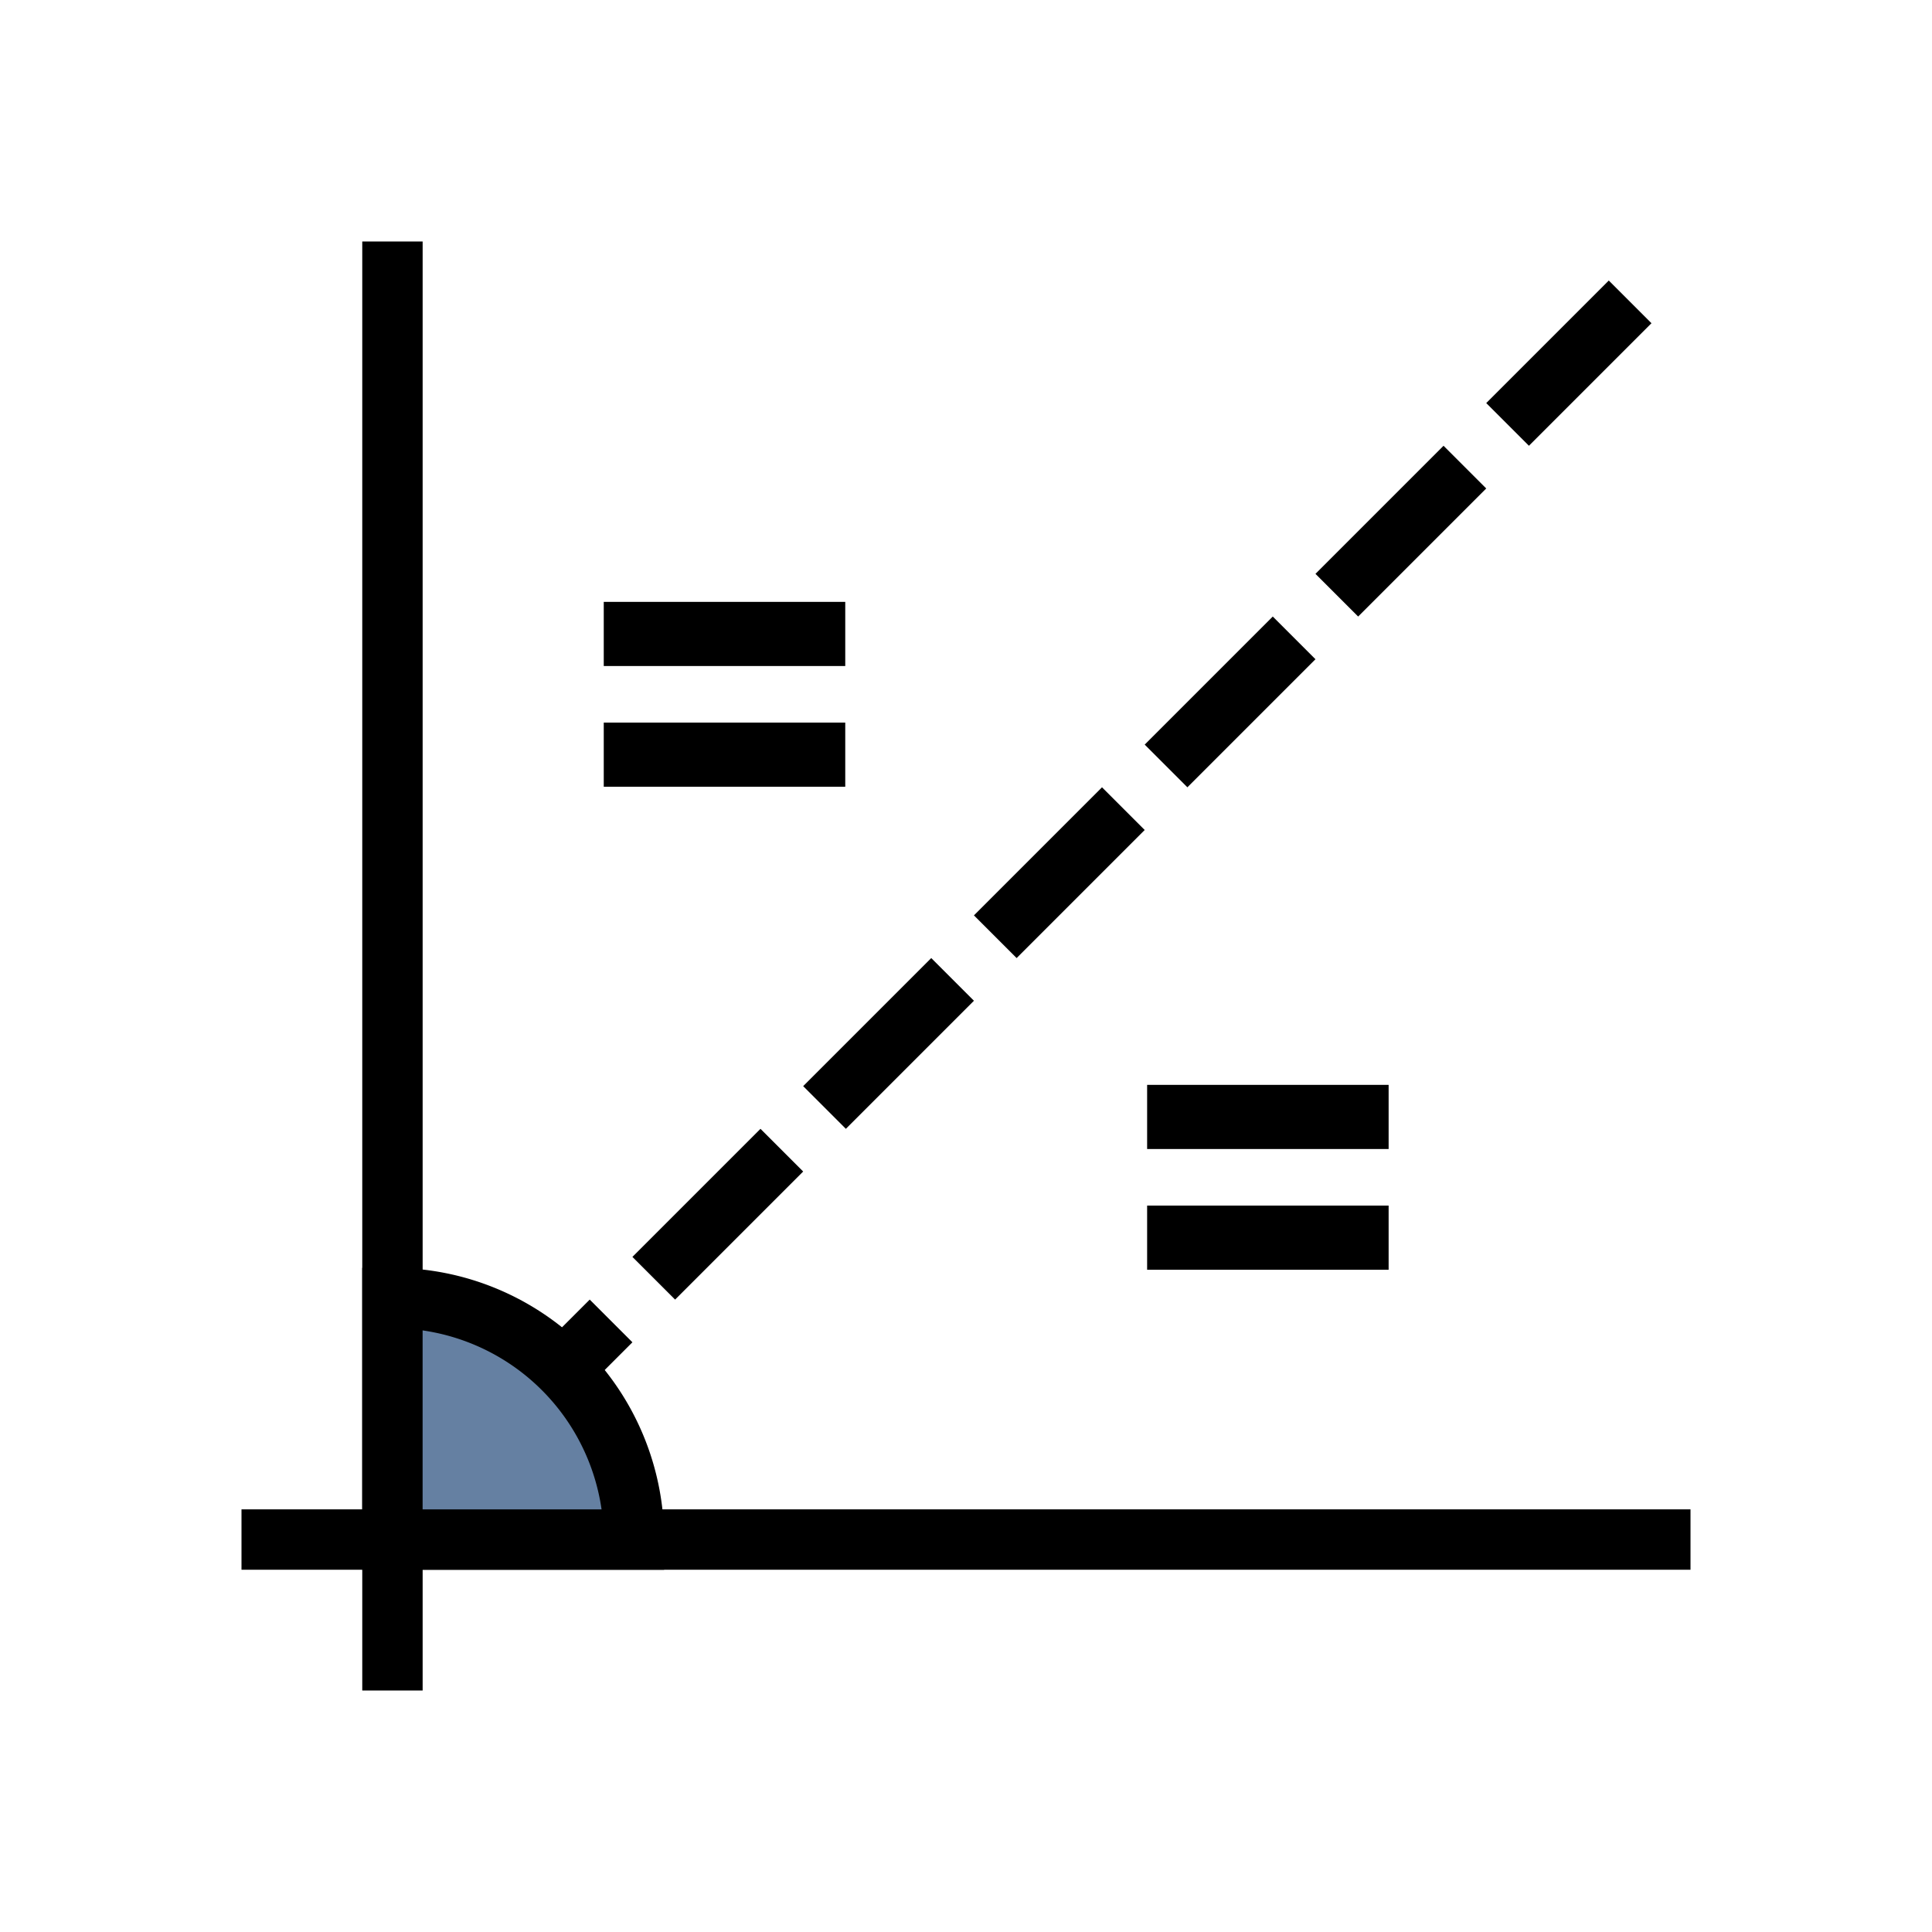 <?xml version="1.0" encoding="utf-8" standalone="no"?>
<svg xmlns:dc="http://purl.org/dc/elements/1.1/" xmlns:cc="http://creativecommons.org/ns#" xmlns:rdf="http://www.w3.org/1999/02/22-rdf-syntax-ns#" xmlns:svg="http://www.w3.org/2000/svg" xmlns="http://www.w3.org/2000/svg" xmlns:sodipodi="http://sodipodi.sourceforge.net/DTD/sodipodi-0.dtd" xmlns:inkscape="http://www.inkscape.org/namespaces/inkscape" width="256" height="256" viewBox="0 0 72.249 72.249" id="svg4295" version="1.1" inkscape:version="0.91 r13725" sodipodi:docname="line_bisector.svg" inkscape:export-filename="D:\LC_Recources\icons\linerect.png" inkscape:export-xdpi="11.25" inkscape:export-ydpi="11.25">
  <defs id="defs4323" />
  <sodipodi:namedview pagecolor="#ffffff" bordercolor="#666666" borderopacity="1" objecttolerance="10" gridtolerance="10" guidetolerance="10" inkscape:pageopacity="0" inkscape:pageshadow="2" inkscape:window-width="1920" inkscape:window-height="1176" id="namedview4321" showgrid="true" units="px" inkscape:snap-grids="true" inkscape:zoom="3.7226562" inkscape:cx="128" inkscape:cy="128" inkscape:window-x="-4" inkscape:window-y="-4" inkscape:window-maximized="1" inkscape:current-layer="svg4295" inkscape:object-nodes="true" inkscape:snap-object-midpoints="false" showguides="false">
    <inkscape:grid type="xygrid" id="grid4867" />
  </sodipodi:namedview>
  <rect inkscape:export-ydpi="192.85715" inkscape:export-xdpi="192.85715" inkscape:export-filename="/home/prar/LibreCAD editado/res/extui/linestan2.png" ry="0" y="5.231" x="4.607" height="62.687" width="62.682" id="rect3021-8-3-9-7-5-6-2-0-7-0-0-3-3-9-1" style="color:#000000;display:inline;overflow:visible;visibility:visible;opacity:0;fill:none;stroke:#000000;stroke-width:0.533;stroke-linecap:square;stroke-linejoin:miter;stroke-miterlimit:4;stroke-dasharray:none;stroke-dashoffset:0;stroke-opacity:1;marker:none;enable-background:accumulate" />
  <g id="g7038">
    <g id="g7013">
      <path inkscape:connector-curvature="0" id="path5731" d="m 14.676,63.218 0,-54.187" style="fill:none;fill-rule:evenodd;stroke:#000000;stroke-width:2.258;stroke-linecap:butt;stroke-linejoin:miter;stroke-miterlimit:4;stroke-dasharray:none;stroke-opacity:1" sodipodi:nodetypes="cc" />
      <path inkscape:connector-curvature="0" id="path5733" d="m 9.031,57.573 54.187,0" style="fill:none;fill-rule:evenodd;stroke:#000000;stroke-width:2.258;stroke-linecap:butt;stroke-linejoin:miter;stroke-miterlimit:4;stroke-dasharray:none;stroke-opacity:1" sodipodi:nodetypes="cc" />
      <path style="fill:none;fill-rule:evenodd;stroke:#000000;stroke-width:2.258;stroke-linecap:butt;stroke-linejoin:miter;stroke-miterlimit:4;stroke-dasharray:6.773,2.258;stroke-opacity:1;stroke-dashoffset:0" d="M 18.062,54.187 60.96,11.289" id="path5735" inkscape:connector-curvature="0" sodipodi:nodetypes="cc" />
      <path style="opacity:1;fill:#6580A2;fill-opacity:1;fill-rule:nonzero;stroke:#000000;stroke-width:2.258;stroke-linecap:square;stroke-linejoin:miter;stroke-miterlimit:4;stroke-dasharray:none;stroke-dashoffset:8;stroke-opacity:1" id="circle5725" sodipodi:type="arc" sodipodi:cx="14.675483" sodipodi:cy="57.573395" sodipodi:rx="9.0311117" sodipodi:ry="9.0311117" sodipodi:start="4.712389" sodipodi:end="0" d="m 14.675,48.542 a 9.031,9.031 0 0 1 9.031,9.031 l -9.031,0 z" />
    </g>
    <path inkscape:connector-curvature="0" id="path7030" d="m 22.578,28.222 9.031,0" style="fill:none;fill-rule:evenodd;stroke:#000000;stroke-width:2.399;stroke-linecap:butt;stroke-linejoin:miter;stroke-miterlimit:4;stroke-dasharray:none;stroke-opacity:1" />
    <path style="fill:none;fill-rule:evenodd;stroke:#000000;stroke-width:2.399;stroke-linecap:butt;stroke-linejoin:miter;stroke-miterlimit:4;stroke-dasharray:none;stroke-opacity:1" d="m 22.578,23.707 9.031,0" id="path7032" inkscape:connector-curvature="0" />
    <path style="fill:none;fill-rule:evenodd;stroke:#000000;stroke-width:2.399;stroke-linecap:butt;stroke-linejoin:miter;stroke-miterlimit:4;stroke-dasharray:none;stroke-opacity:1" d="m 42.898,46.284 9.031,0" id="path7034" inkscape:connector-curvature="0" />
    <path inkscape:connector-curvature="0" id="path7036" d="m 42.898,41.769 9.031,0" style="fill:none;fill-rule:evenodd;stroke:#000000;stroke-width:2.399;stroke-linecap:butt;stroke-linejoin:miter;stroke-miterlimit:4;stroke-dasharray:none;stroke-opacity:1" />
  </g>
</svg>
